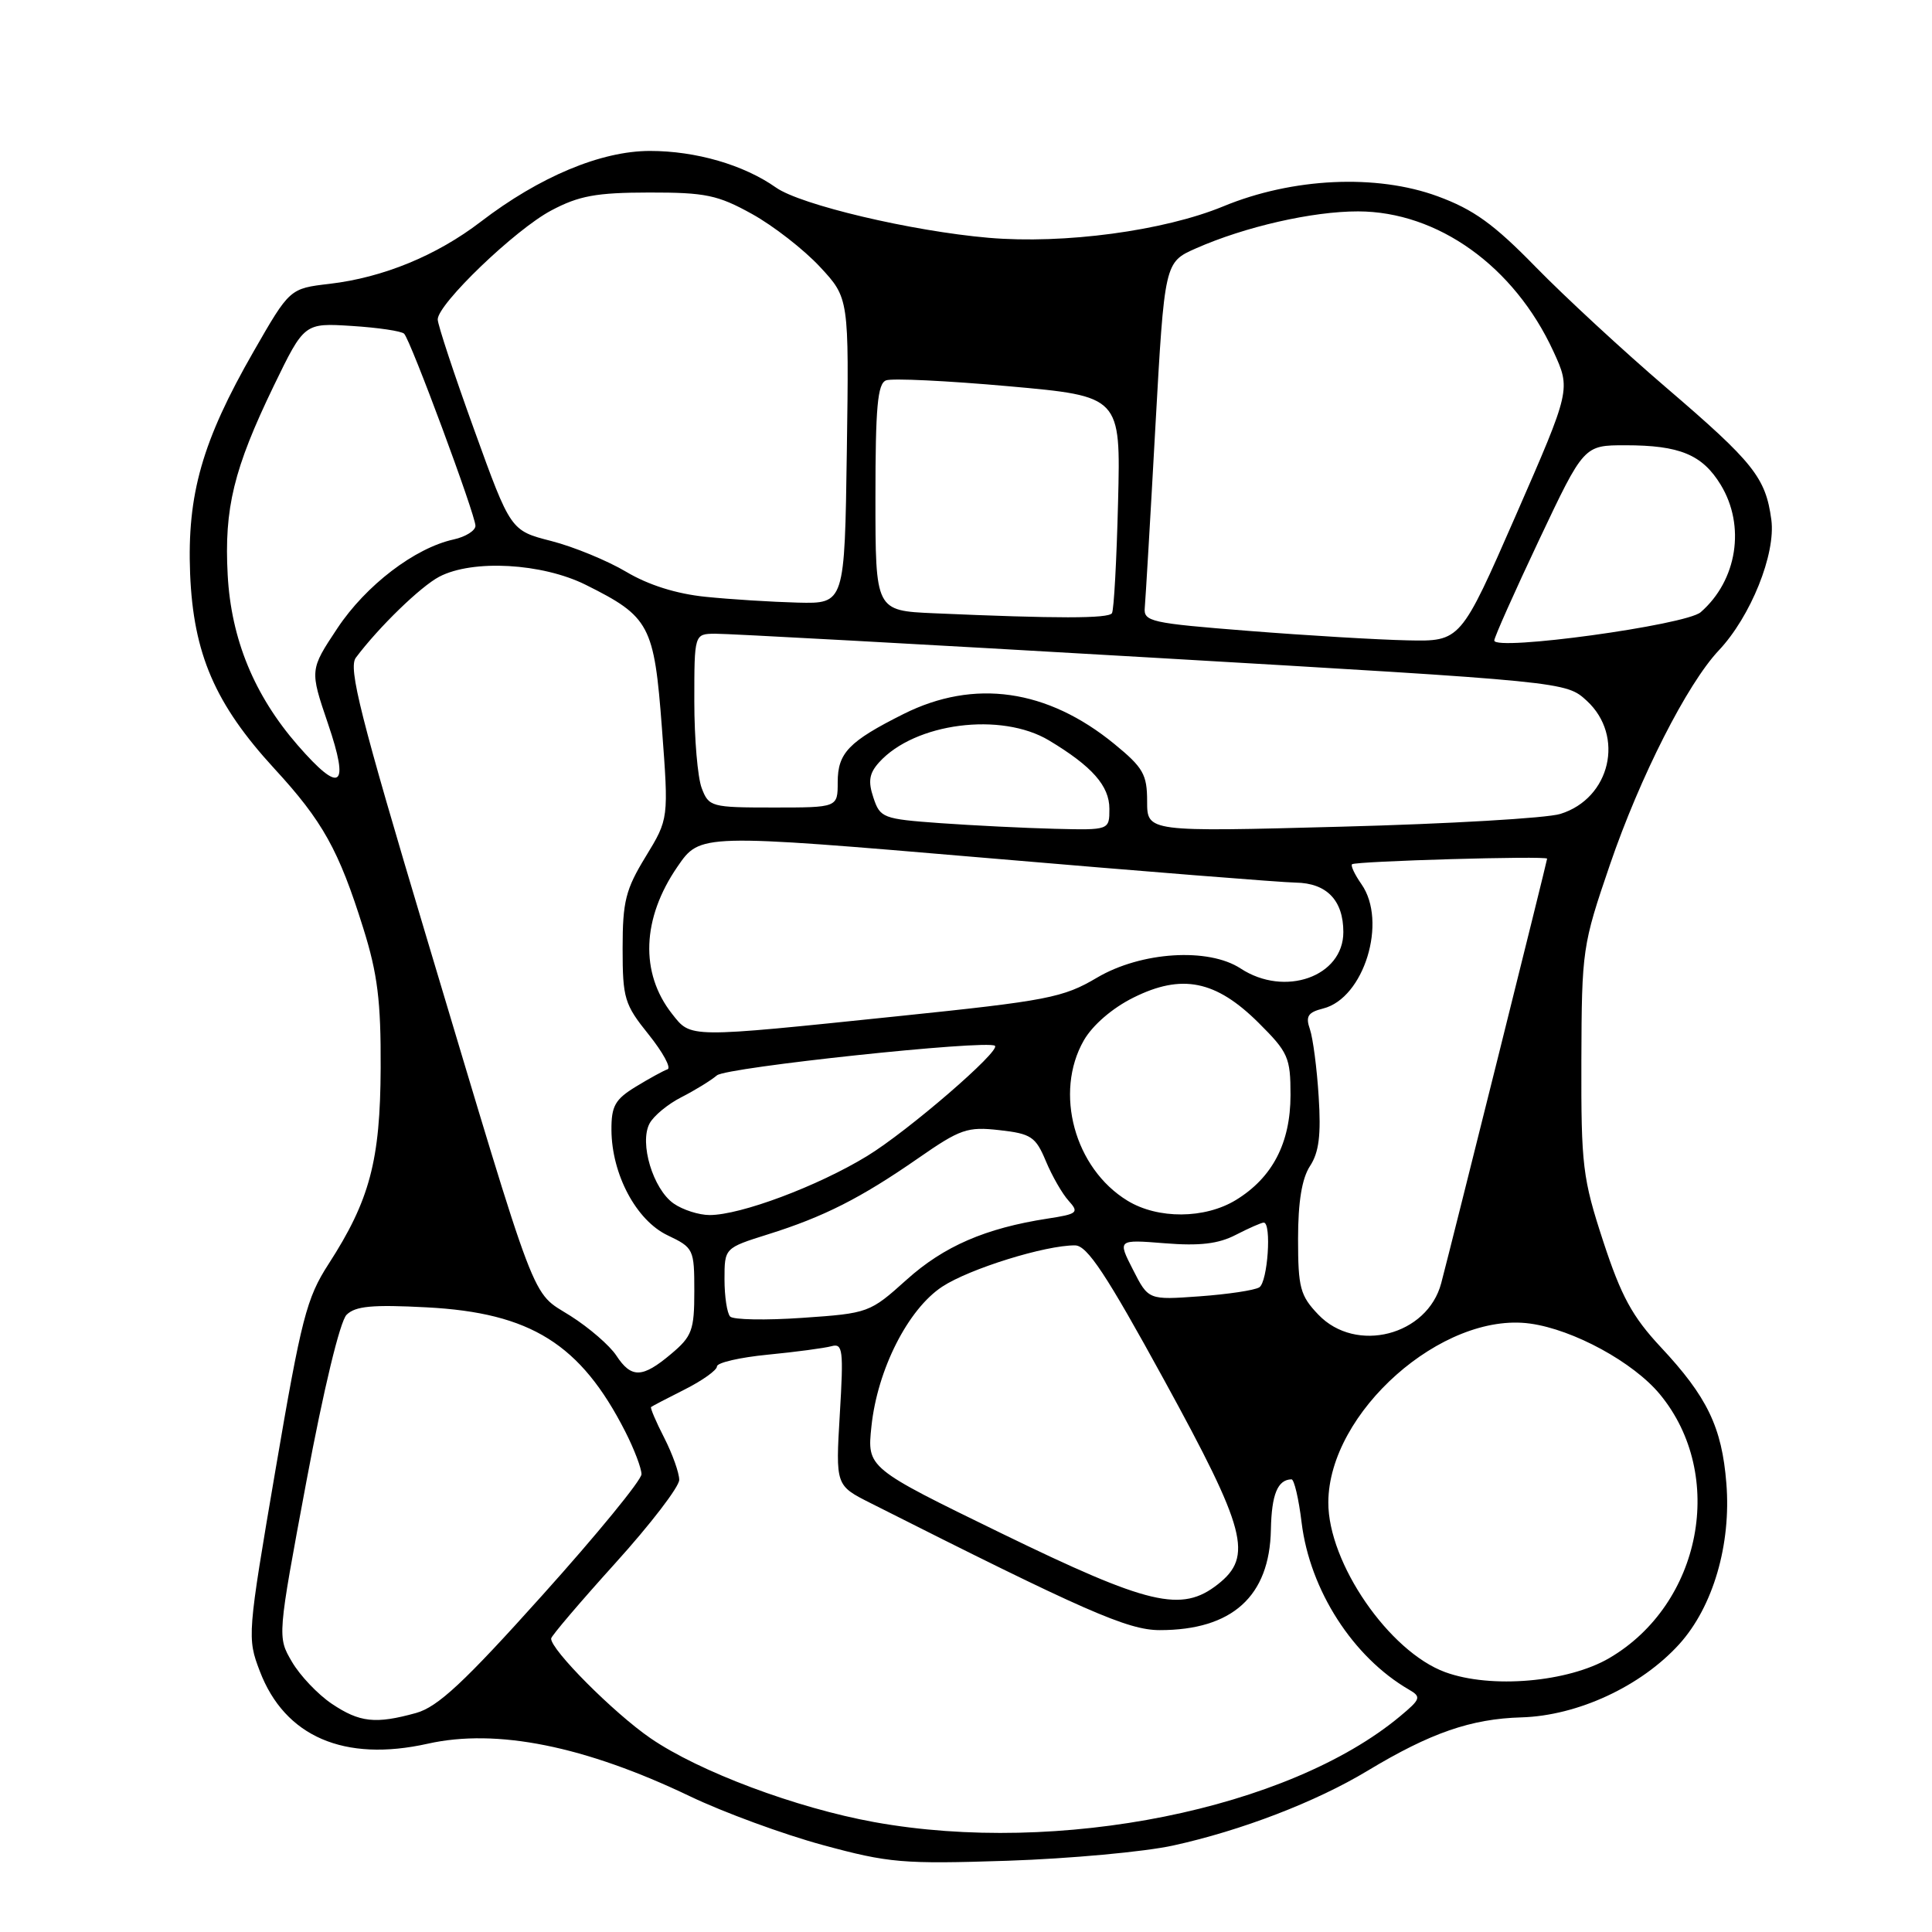 <?xml version="1.0" encoding="UTF-8" standalone="no"?>
<!DOCTYPE svg PUBLIC "-//W3C//DTD SVG 1.1//EN" "http://www.w3.org/Graphics/SVG/1.1/DTD/svg11.dtd" >
<svg xmlns="http://www.w3.org/2000/svg" xmlns:xlink="http://www.w3.org/1999/xlink" version="1.1" viewBox="0 0 256 256">
 <g >
 <path fill="currentColor"
d=" M 155.45 244.54 C 164.44 242.57 174.35 238.77 181.20 234.64 C 189.54 229.61 194.92 227.75 201.61 227.56 C 209.06 227.34 217.46 223.44 222.52 217.85 C 226.99 212.90 229.41 204.64 228.75 196.53 C 228.16 189.11 226.21 185.07 220.06 178.50 C 216.29 174.46 214.82 171.76 212.44 164.50 C 209.70 156.12 209.50 154.46 209.54 140.50 C 209.59 125.84 209.67 125.25 213.33 114.56 C 217.31 102.93 223.56 90.63 227.74 86.19 C 231.98 81.70 235.32 73.39 234.71 68.86 C 233.96 63.28 232.36 61.28 220.78 51.36 C 215.13 46.52 207.35 39.33 203.50 35.39 C 197.94 29.69 195.26 27.76 190.50 26.01 C 182.39 23.03 171.26 23.55 162.10 27.34 C 154.23 30.59 140.98 32.37 131.00 31.51 C 120.79 30.63 106.08 27.15 102.82 24.85 C 98.55 21.84 92.21 20.00 86.12 20.00 C 79.64 20.00 71.49 23.41 63.69 29.39 C 57.86 33.86 50.76 36.78 43.67 37.61 C 38.39 38.23 38.39 38.23 33.60 46.58 C 26.79 58.45 24.78 65.50 25.19 76.00 C 25.62 86.63 28.49 93.28 36.34 101.83 C 42.76 108.80 44.90 112.65 48.14 123.01 C 50.03 129.03 50.48 132.66 50.44 141.50 C 50.39 153.79 48.99 159.05 43.53 167.50 C 40.62 172.00 39.93 174.70 36.51 194.73 C 32.77 216.64 32.74 217.03 34.43 221.45 C 37.74 230.12 45.62 233.52 56.68 231.05 C 65.82 229.00 77.50 231.35 91.45 238.03 C 95.88 240.15 103.78 243.05 109.00 244.47 C 117.79 246.86 119.62 247.01 133.50 246.56 C 141.75 246.28 151.63 245.38 155.45 244.54 Z  M 115.85 241.44 C 105.48 239.56 92.62 234.74 86.19 230.32 C 81.34 226.99 72.95 218.57 73.03 217.11 C 73.05 216.77 76.88 212.28 81.53 207.13 C 86.19 201.98 90.00 197.01 90.00 196.09 C 90.00 195.17 89.11 192.67 88.02 190.53 C 86.92 188.39 86.14 186.55 86.27 186.44 C 86.39 186.33 88.41 185.28 90.75 184.10 C 93.09 182.92 95.00 181.55 95.00 181.06 C 95.00 180.56 98.04 179.86 101.75 179.50 C 105.46 179.14 109.25 178.63 110.17 178.38 C 111.68 177.96 111.79 178.86 111.28 187.37 C 110.72 196.83 110.72 196.83 115.34 199.16 C 143.73 213.49 149.44 216.00 153.67 216.00 C 163.28 216.00 168.23 211.52 168.40 202.69 C 168.49 198.02 169.29 196.06 171.13 196.02 C 171.48 196.01 172.09 198.59 172.47 201.75 C 173.57 210.71 179.27 219.58 186.69 223.88 C 188.36 224.85 188.26 225.13 185.50 227.43 C 170.71 239.74 140.27 245.86 115.85 241.44 Z  M 43.95 225.75 C 42.11 224.51 39.74 222.01 38.68 220.19 C 36.75 216.89 36.75 216.89 40.60 196.29 C 42.88 184.08 45.05 175.09 45.92 174.22 C 47.08 173.06 49.34 172.85 56.54 173.23 C 70.33 173.95 76.94 178.09 82.86 189.71 C 84.04 192.03 85.00 194.56 85.00 195.34 C 85.00 196.12 79.10 203.33 71.88 211.36 C 61.50 222.93 58.01 226.18 55.13 226.98 C 49.75 228.47 47.66 228.24 43.95 225.75 Z  M 191.50 221.57 C 184.07 218.85 175.98 207.10 176.01 199.07 C 176.05 187.15 191.13 173.79 202.74 175.38 C 208.49 176.17 216.45 180.51 219.96 184.77 C 228.76 195.45 225.48 212.53 213.25 219.70 C 207.77 222.91 197.56 223.79 191.50 221.57 Z  M 132.69 203.17 C 114.89 194.50 114.89 194.50 115.47 189.00 C 116.26 181.47 120.31 173.48 124.85 170.49 C 128.47 168.11 138.55 164.98 142.46 165.02 C 144.06 165.04 146.59 168.86 154.25 182.85 C 165.15 202.75 166.07 206.23 161.37 209.93 C 156.56 213.71 152.28 212.70 132.69 203.17 Z  M 81.66 179.61 C 80.80 178.30 78.07 175.93 75.59 174.36 C 70.26 170.98 71.53 174.32 56.50 124.15 C 47.73 94.85 46.13 88.52 47.15 87.15 C 50.19 83.09 55.73 77.72 58.20 76.42 C 62.62 74.10 71.83 74.61 77.63 77.50 C 86.10 81.72 86.68 82.82 87.71 96.50 C 88.61 108.50 88.61 108.50 85.56 113.50 C 82.90 117.85 82.50 119.43 82.50 125.65 C 82.50 132.30 82.74 133.09 85.95 137.08 C 87.84 139.44 88.97 141.51 88.45 141.69 C 87.93 141.86 86.04 142.90 84.25 143.99 C 81.50 145.67 81.00 146.55 81.02 149.74 C 81.06 155.61 84.30 161.70 88.45 163.68 C 91.91 165.33 92.00 165.52 92.00 171.10 C 92.00 176.26 91.70 177.08 88.92 179.41 C 85.11 182.62 83.66 182.66 81.66 179.61 Z  M 174.69 174.20 C 172.28 171.68 172.00 170.64 172.00 164.16 C 172.00 159.25 172.51 156.15 173.58 154.51 C 174.77 152.70 175.06 150.39 174.73 145.30 C 174.50 141.56 173.97 137.55 173.57 136.38 C 172.97 134.66 173.31 134.14 175.33 133.63 C 180.74 132.27 183.87 122.11 180.40 117.16 C 179.52 115.90 178.95 114.71 179.15 114.52 C 179.57 114.11 205.00 113.37 205.00 113.78 C 205.00 114.09 192.41 164.55 190.97 170.02 C 189.14 176.97 179.67 179.40 174.69 174.20 Z  M 96.75 174.45 C 96.34 174.02 96.00 171.80 96.00 169.52 C 96.00 165.37 96.00 165.37 101.75 163.56 C 109.15 161.24 114.03 158.77 121.64 153.49 C 127.25 149.59 128.18 149.27 132.43 149.75 C 136.63 150.22 137.23 150.62 138.58 153.85 C 139.40 155.82 140.76 158.19 141.60 159.11 C 143.01 160.67 142.79 160.86 138.82 161.47 C 130.58 162.74 125.07 165.13 120.13 169.57 C 115.26 173.95 115.08 174.02 106.35 174.62 C 101.48 174.96 97.16 174.88 96.75 174.45 Z  M 150.13 168.25 C 148.08 164.24 148.08 164.24 154.35 164.74 C 158.97 165.11 161.45 164.82 163.76 163.62 C 165.49 162.73 167.15 162.00 167.45 162.00 C 168.52 162.00 167.98 169.89 166.86 170.58 C 166.24 170.97 162.68 171.50 158.95 171.77 C 152.17 172.26 152.17 172.26 150.13 168.25 Z  M 89.26 159.47 C 86.53 157.56 84.69 151.45 86.07 148.87 C 86.61 147.85 88.51 146.29 90.28 145.39 C 92.05 144.49 94.17 143.19 95.00 142.49 C 96.27 141.42 130.74 137.76 131.83 138.57 C 132.67 139.21 120.27 149.91 114.90 153.18 C 108.35 157.18 98.14 161.00 94.03 161.00 C 92.61 161.00 90.46 160.31 89.26 159.47 Z  M 149.40 159.10 C 142.38 154.82 139.65 144.78 143.61 137.86 C 144.77 135.84 147.38 133.58 150.18 132.19 C 156.59 128.99 161.10 129.90 166.75 135.51 C 170.70 139.44 171.00 140.11 171.00 145.12 C 170.99 151.47 168.60 156.05 163.76 159.01 C 159.64 161.52 153.43 161.56 149.40 159.10 Z  M 89.05 134.34 C 84.78 128.91 85.05 121.69 89.78 114.82 C 92.78 110.46 92.78 110.46 130.64 113.68 C 151.46 115.46 169.93 116.93 171.68 116.95 C 175.80 117.01 178.00 119.30 178.00 123.51 C 178.00 129.41 170.23 132.16 164.39 128.33 C 160.11 125.53 151.20 126.10 145.37 129.54 C 140.88 132.20 138.82 132.60 119.00 134.65 C 90.94 137.56 91.59 137.56 89.05 134.34 Z  M 124.58 109.07 C 116.99 108.52 116.62 108.38 115.73 105.69 C 115.00 103.52 115.18 102.46 116.49 101.01 C 121.22 95.78 132.66 94.31 139.00 98.11 C 144.71 101.54 147.00 104.13 147.00 107.17 C 147.00 110.00 147.00 110.00 139.75 109.82 C 135.76 109.72 128.94 109.38 124.58 109.07 Z  M 152.00 106.18 C 152.00 102.62 151.48 101.71 147.67 98.59 C 138.77 91.30 129.09 89.92 119.72 94.61 C 112.46 98.25 111.00 99.77 111.00 103.65 C 111.00 107.00 111.00 107.00 102.48 107.00 C 94.24 107.00 93.92 106.91 92.98 104.43 C 92.44 103.02 92.00 97.85 92.00 92.93 C 92.00 84.00 92.00 84.00 94.75 83.97 C 96.26 83.95 122.25 85.37 152.50 87.13 C 207.50 90.33 207.50 90.33 210.25 92.85 C 215.32 97.51 213.39 105.80 206.75 107.85 C 204.96 108.41 191.91 109.17 177.75 109.54 C 152.00 110.23 152.00 110.23 152.00 106.18 Z  M 39.45 98.75 C 33.69 92.13 30.63 84.70 30.17 76.19 C 29.69 67.34 30.97 62.12 36.27 51.14 C 40.32 42.79 40.32 42.79 46.62 43.19 C 50.09 43.41 53.21 43.87 53.55 44.22 C 54.41 45.08 62.99 68.21 63.00 69.67 C 63.00 70.31 61.70 71.13 60.11 71.48 C 54.96 72.61 48.49 77.55 44.71 83.24 C 41.04 88.77 41.04 88.77 43.46 95.89 C 46.36 104.41 45.14 105.28 39.45 98.75 Z  M 198.00 84.87 C 198.00 84.45 200.67 78.46 203.93 71.56 C 209.87 59.00 209.87 59.00 215.37 59.00 C 222.57 59.00 225.56 60.24 228.00 64.23 C 231.32 69.68 230.19 76.90 225.35 81.12 C 223.39 82.83 198.00 86.31 198.00 84.87 Z  M 165.50 83.60 C 152.43 82.57 151.51 82.37 151.69 80.50 C 151.79 79.40 152.43 68.66 153.09 56.62 C 154.31 34.75 154.31 34.75 158.47 32.91 C 164.97 30.04 173.90 28.00 179.96 28.01 C 190.51 28.03 200.64 35.28 205.83 46.55 C 208.15 51.60 208.15 51.60 200.85 68.30 C 193.54 85.00 193.54 85.00 186.52 84.85 C 182.66 84.77 173.20 84.21 165.50 83.60 Z  M 123.75 81.26 C 116.00 80.92 116.00 80.92 116.00 65.93 C 116.00 53.94 116.28 50.83 117.41 50.40 C 118.19 50.10 125.50 50.45 133.66 51.18 C 148.50 52.51 148.50 52.51 148.15 66.50 C 147.96 74.20 147.60 80.84 147.34 81.25 C 146.90 81.97 140.09 81.98 123.75 81.26 Z  M 93.50 79.08 C 89.62 78.69 85.90 77.51 82.98 75.77 C 80.49 74.29 76.02 72.45 73.06 71.69 C 67.66 70.31 67.66 70.31 62.83 56.94 C 60.17 49.59 58.00 43.01 58.00 42.33 C 58.00 40.28 68.26 30.42 73.04 27.89 C 76.71 25.94 79.00 25.52 86.00 25.51 C 93.49 25.50 95.11 25.84 99.64 28.35 C 102.46 29.91 106.51 33.06 108.64 35.35 C 112.50 39.50 112.50 39.50 112.21 59.75 C 111.92 80.00 111.92 80.00 105.71 79.85 C 102.29 79.76 96.80 79.42 93.50 79.08 Z "/>
</g>
</svg>